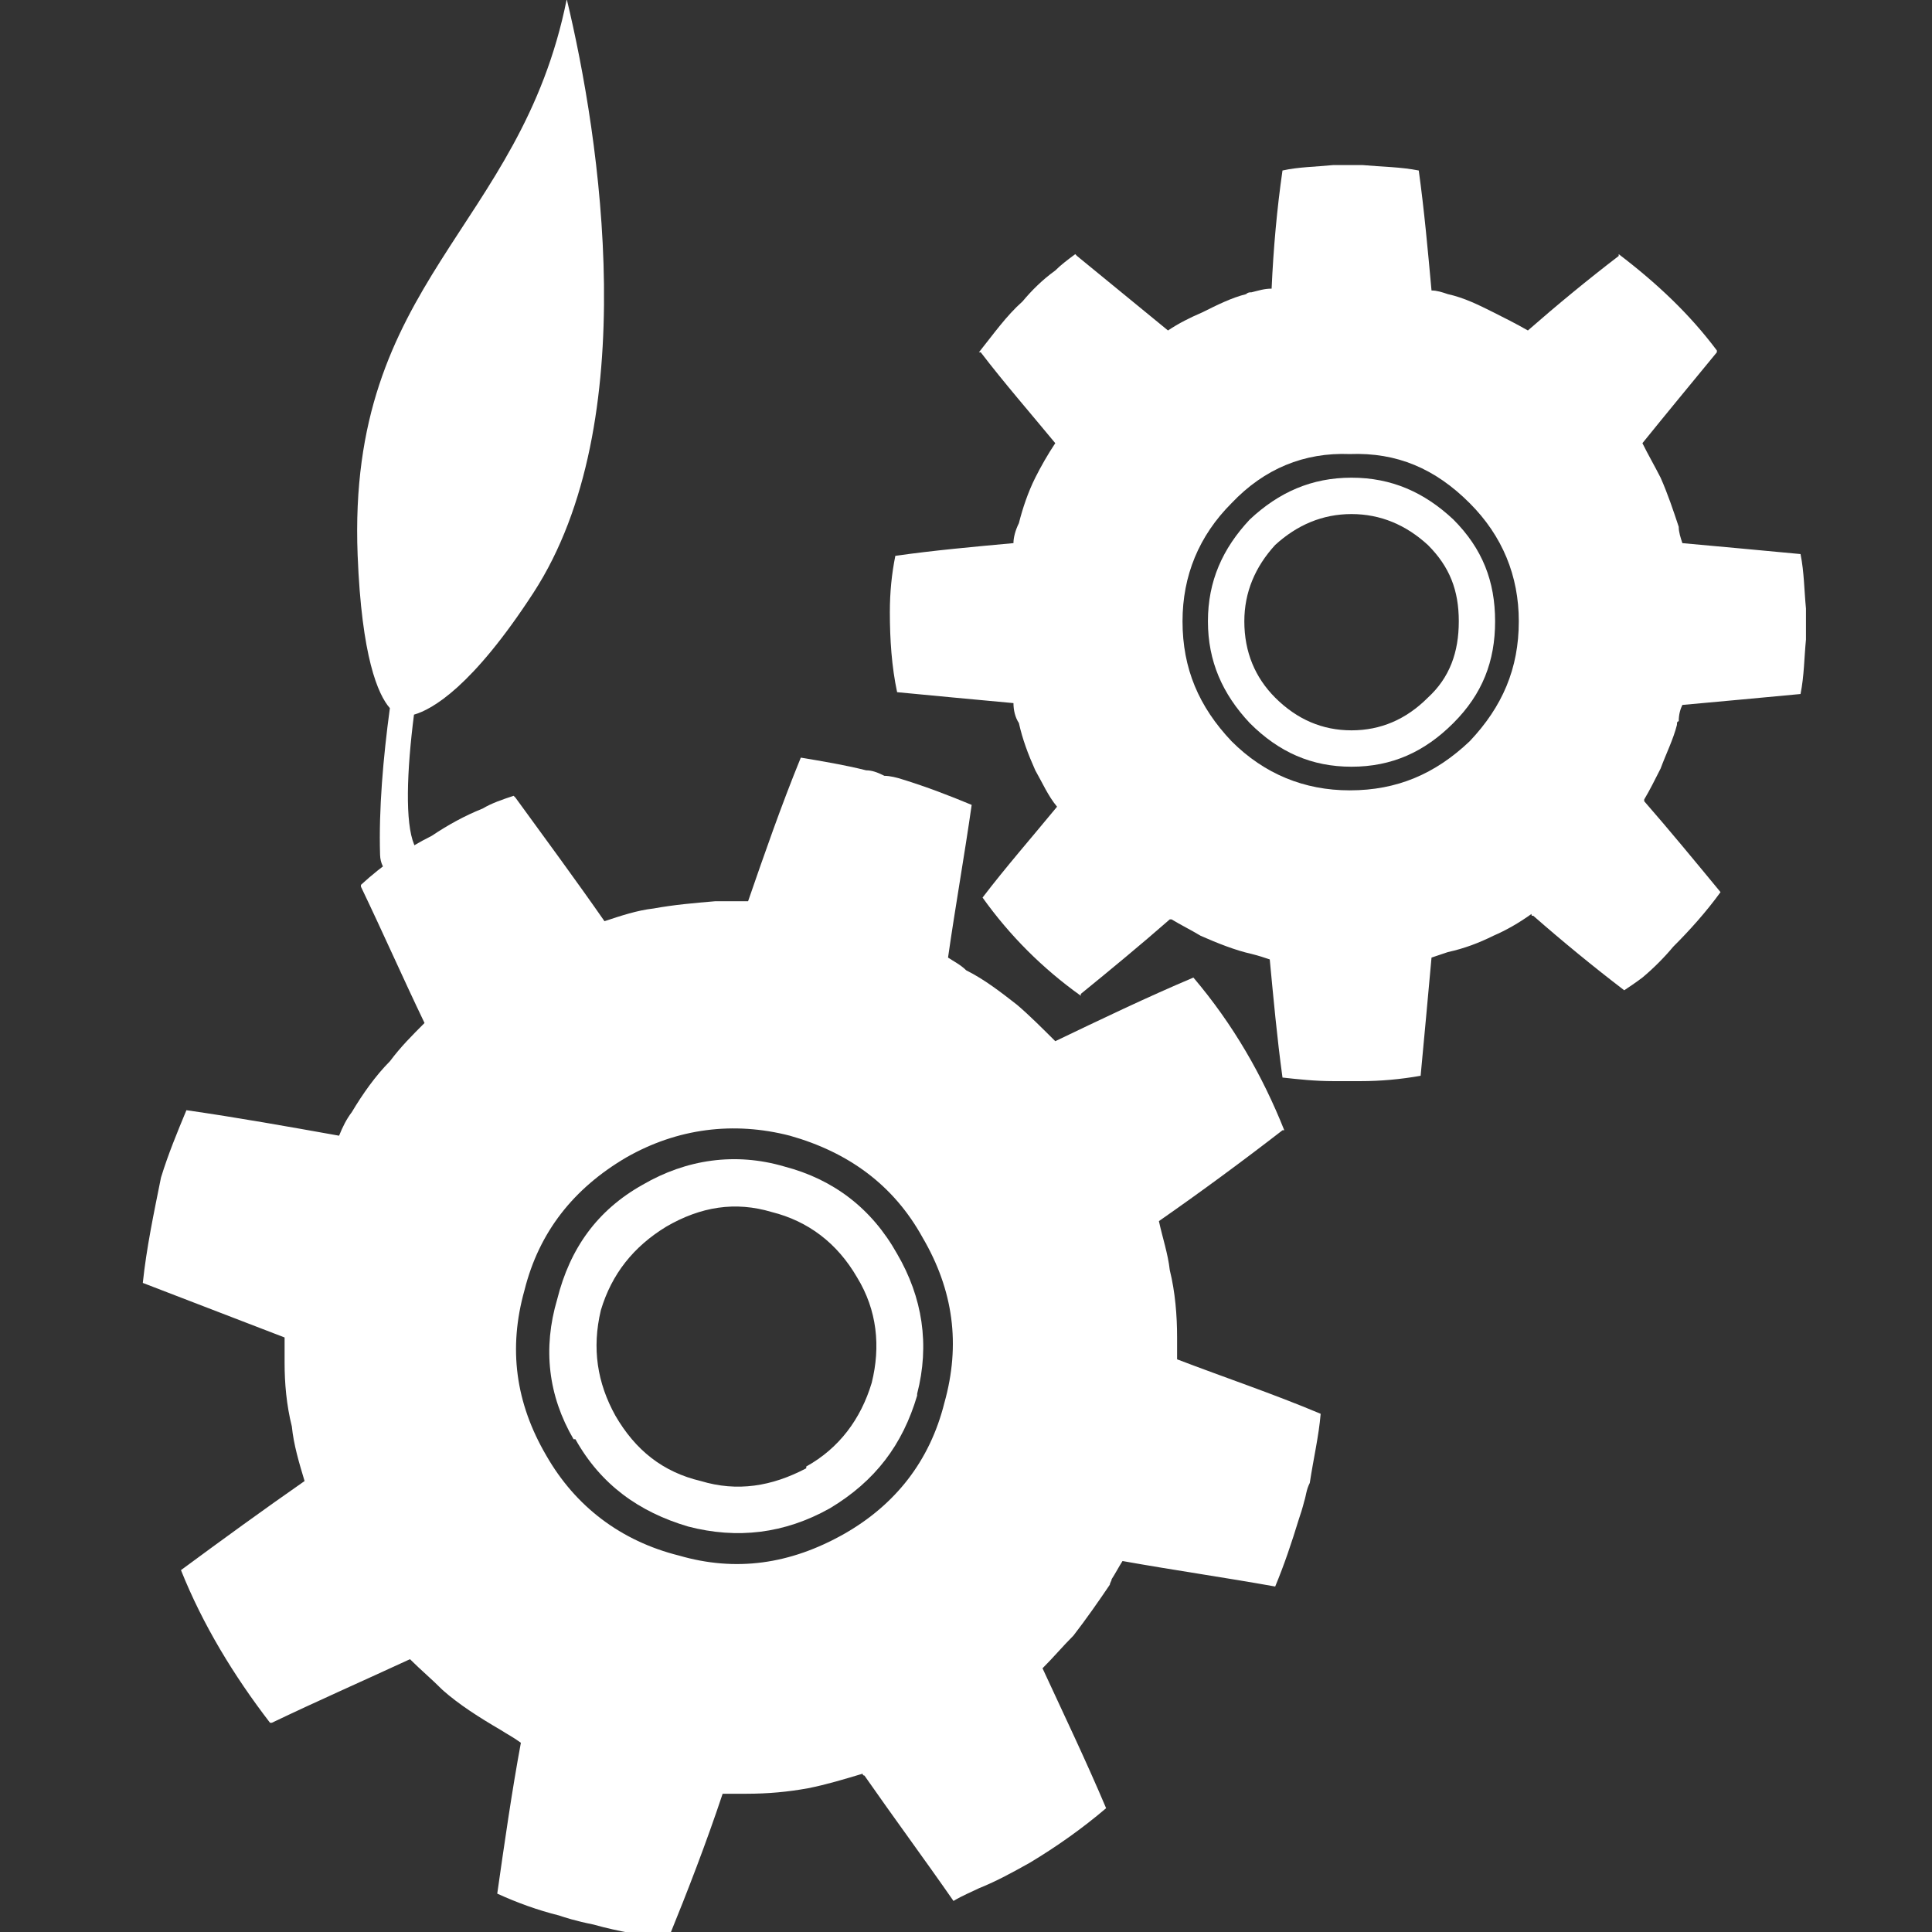 <?xml version="1.0" encoding="utf-8"?>
<!-- Generator: Adobe Illustrator 15.0.0, SVG Export Plug-In . SVG Version: 6.00 Build 0)  -->
<!DOCTYPE svg PUBLIC "-//W3C//DTD SVG 1.1//EN" "http://www.w3.org/Graphics/SVG/1.1/DTD/svg11.dtd">
<svg version="1.1"
	 id="svg7226" xmlns:svg="http://www.w3.org/2000/svg" xmlns:rdf="http://www.w3.org/1999/02/22-rdf-syntax-ns#" xmlns:cc="http://creativecommons.org/ns#" xmlns:dc="http://purl.org/dc/elements/1.1/"
	 xmlns="http://www.w3.org/2000/svg" xmlns:xlink="http://www.w3.org/1999/xlink" x="0px" y="0px" width="100px" height="100px"
	 viewBox="-40 -36.665 100 100" enable-background="new -40 -36.665 100 100" xml:space="preserve">
<rect x="-40" y="-36.665" width="100" height="100" fill="#333333" stroke="none"/>
<g id="g4508" transform="matrix(1.694,0,0,1.694,-1254.815,-447.967)">
	<g id="g3025" transform="matrix(0.046,0,0,0.046,712.399,259.782)">
		<g id="g4263-6" transform="matrix(3.558,0,0,3.559,89.758,-713.6)">
			<g id="Shape_3_2_-6" transform="translate(127.679,231.307)">
				<g id="g9-5">
					<path id="path11-0-0" fill="#FFFFFF" d="M-18.207-134.695C-26.854-91.554-59.261-82.316-57.245-30.9
						c0.751,19.051,3.805,26,6.017,28.53c-1.25,9.231-2.092,18.922-1.827,27.402c0.182,6.079,9.968,6.715,6.359-1.94
						c-1.712-4.084-1.386-13.618-0.03-24.249c3.395-0.971,10.877-5.168,22.319-22.778C-3.86-55.573-11.955-108.741-18.207-134.695z"
						/>
				</g>
			</g>
		</g>
		<g id="g3-3-5" transform="matrix(2.817,0,0,2.817,621.143,149.895)">
			<path id="path5-5" fill="#FFFFFF" d="M220.826-101.204c0-0.422,0-0.422,0-0.422c-6.411-8.577-14.149-15.863-23.147-22.716v0.431
				c-7.278,5.571-14.556,11.564-21.41,17.565c-3.007-1.713-5.589-2.995-8.158-4.289c-3.427-1.713-6.854-3.427-10.723-4.28
				c-1.265-0.431-2.565-0.86-3.847-0.86c-0.862-9.43-1.707-18.861-3.007-28.289c-4.289-0.853-8.56-0.853-13.292-1.284
				c-1.264,0-2.564,0-3.409,0c-1.3,0-2.583,0-3.445,0c-4.289,0.431-8.14,0.431-11.987,1.284c-1.304,9.008-2.145,18.427-2.564,27.858
				c-1.725,0-3.007,0.431-4.731,0.86c-0.42,0-0.862,0-1.282,0.431c-3.427,0.853-6.858,2.567-10.285,4.28
				c-3.007,1.293-5.571,2.575-8.136,4.289c-7.296-6.002-14.154-11.573-21.45-17.565c0,0,0,0-0.42-0.431
				c-1.725,1.282-3.427,2.564-4.709,3.858c-2.989,2.144-5.571,4.711-7.716,7.286c-3.86,3.427-6.858,7.715-10.285,11.995
				c0,0,0,0,0.422,0c5.574,7.284,11.565,14.148,17.579,21.434c-1.725,2.567-3.427,5.571-4.713,8.137
				c-1.72,3.438-3.002,7.286-3.865,10.722c-0.854,1.715-1.282,3.428-1.282,4.711c-9.422,0.862-18.854,1.713-27.854,2.998
				c-0.86,4.289-1.291,8.577-1.291,13.286c0,6.435,0.431,12.868,1.713,18.861c9,0.862,18.01,1.713,27.432,2.575
				c0,1.713,0.429,3.426,1.282,4.708c0.862,3.86,2.145,7.286,3.865,11.144c1.725,3.007,2.989,6.004,5.133,8.577
				c-5.991,7.286-11.996,14.141-17.567,21.425c6.434,9.01,14.159,16.717,23.161,23.15v-0.429
				c6.854-5.573,14.132-11.577,20.985-17.579h0.42c2.145,1.293,4.713,2.575,6.858,3.869c3.865,1.702,8.154,3.427,12.005,4.278
				c1.725,0.431,3.007,0.862,4.289,1.293c0.862,8.997,1.703,18.419,3.007,27.858c3.847,0.42,7.698,0.844,11.987,0.844
				c0.862,0,3.445,0,6.434,0c4.709,0,9.422-0.424,14.149-1.264c0.862-9.02,1.707-18.441,2.569-27.869
				c1.282-0.431,2.583-0.862,3.847-1.293l0,0c3.869-0.851,7.296-2.144,10.723-3.846c3.007-1.293,6.014-3.006,9.002-5.151
				c0,0.431,0,0.431,0.42,0.431c6.854,6.002,14.149,11.995,21.445,17.568c1.282-0.853,2.569-1.707,4.289-2.998
				c2.569-2.144,5.134-4.711,7.278-7.286c3.869-3.858,7.716-8.146,11.143-12.857c-6.009-7.284-12.005-14.57-17.997-21.434
				c0-0.422,0-0.422,0-0.422c1.283-2.144,2.565-4.72,3.865-7.284c1.265-3.438,2.989-6.864,3.852-10.292c0-0.431,0-0.851,0.42-0.851
				c0-1.713,0.442-3.007,0.862-3.858c9.422-0.862,18.863-1.715,27.861-2.575c0.862-4.289,0.862-8.568,1.282-12.857
				c0-1.284,0-2.575,0-3.86c0-0.851,0-2.144,0-3.426c-0.42-4.289-0.42-8.568-1.282-12.857c-8.998-0.862-18.438-1.713-27.861-2.575
				c-0.42-1.282-0.862-2.575-0.862-3.857c-1.282-3.858-2.564-7.717-4.271-11.575c-1.3-2.566-3.024-5.571-4.289-8.137
				C208.821-86.634,214.835-93.92,220.826-101.204z M106.397-65.631c7.716-8.137,17.139-11.995,27.861-11.573
				c11.143-0.422,20.145,3.435,28.281,11.573c7.716,7.717,11.585,17.148,11.585,27.86c0,11.141-3.869,20.141-11.585,28.289
				c-8.136,7.715-17.139,11.573-28.281,11.573c-10.723,0-20.146-3.857-27.861-11.573C98.677-17.63,94.83-26.629,94.83-37.771
				C94.83-48.483,98.677-57.914,106.397-65.631z"/>
			<path id="path7-8-5" fill="#FFFFFF" d="M134.678-71.633c-9.422,0-17.139,3.438-23.992,9.862
				c-6.434,6.864-9.865,14.57-9.865,24.001c0,9.428,3.431,17.146,9.865,23.998l0,0c6.854,6.864,14.57,10.293,23.992,10.293
				c9.44,0,17.156-3.429,24.014-10.293l0,0c6.854-6.853,9.843-14.57,9.843-23.998l0,0c0-9.431-2.989-17.137-9.843-24.001
				C151.834-68.195,144.119-71.633,134.678-71.633z M116.677-55.769c5.151-4.711,11.147-7.286,18.001-7.286s12.867,2.575,18,7.286
				c5.151,5.14,7.296,10.713,7.296,17.999l0,0c0,7.284-2.145,13.286-7.296,18.005c-5.133,5.142-11.147,7.708-18,7.708
				s-12.85-2.566-18.001-7.708c-4.709-4.72-7.273-10.721-7.273-18.005C109.404-44.626,111.968-50.63,116.677-55.769z"/>
			<path id="path9-0-6" fill="#FFFFFF" d="M24.534-1.335c-1.713-0.862-2.996-1.293-4.289-1.293
				C15.104-3.911,9.962-4.764,4.822-5.624C0.102,5.949-3.748,17.092-7.607,28.236c-2.145,0-4.289,0-6.002,0
				c-0.862,0-1.282,0-1.713,0c-5.143,0.431-9.863,0.853-14.572,1.713c-3.86,0.431-7.718,1.716-11.576,2.998
				c-6.856-9.85-14.141-19.712-20.996-29.142c-0.431-0.429-0.431-0.429-0.431-0.429c-2.576,0.86-5.143,1.713-7.287,3.004
				c-4.289,1.716-8.147,3.849-11.996,6.424c-6.002,2.998-11.576,6.855-16.716,11.575c0,0,0,0,0,0.431
				c5.14,10.713,9.852,21.425,14.994,32.138c-2.998,3.007-5.574,5.571-8.138,8.997c-3.429,3.449-6.436,7.719-9,12.008l0,0
				c-1.284,1.702-2.145,3.427-3.007,5.571c-11.996-2.144-23.994-4.289-35.999-6.013c-2.145,5.169-4.28,10.302-5.994,15.873
				c-1.725,8.559-3.438,16.717-4.289,24.852c11.145,4.289,22.288,8.577,33.433,12.866c0,1.707,0,3.851,0,5.995
				c0,4.708,0.422,9.859,1.713,15.01c0.422,4.289,1.715,8.577,2.998,12.848c-9.862,6.875-19.283,13.728-29.146,21.005
				c5.143,12.866,12.43,24.852,20.999,35.993c0,0,0,0,0.429,0c10.714-5.128,21.427-9.842,32.572-14.992l0,0
				c2.576,2.569,5.151,4.713,7.718,7.295c3.858,3.409,8.569,6.415,13.721,9.422c1.282,0.844,2.996,1.724,4.709,2.989
				c-2.145,11.584-3.858,23.587-5.571,35.573c4.72,2.144,9.429,3.869,14.571,5.151c1.282,0.438,3.858,1.282,8.147,2.144
				c5.994,1.702,11.999,2.582,17.57,3.426c4.711-11.566,9-22.707,12.858-34.273c1.713,0,3.427,0,5.142,0h0.431
				c5.141,0,9.861-0.438,14.572-1.3c4.289-0.844,8.569-2.144,12.858-3.427c0,0,0,0.438,0.431,0.438
				c6.854,9.842,14.141,19.701,20.997,29.565c2.145-1.287,4.289-2.144,6.002-2.989c4.289-1.724,8.14-3.869,11.987-6.013
				c6.434-3.869,12.447-8.135,18.001-12.866c-4.714-11.141-9.843-21.845-14.994-32.991l0,0c2.587-2.582,4.731-5.151,7.296-7.715
				c2.984-3.869,5.991-8.157,8.578-12.004c0-0.42,0.42-0.862,0.42-1.282c0.845-1.282,1.725-2.989,2.569-4.289
				c12.005,2.144,24.01,3.864,35.997,6.009c2.145-5.151,3.869-10.297,5.572-15.85c0.442-1.304,0.862-2.587,1.287-4.289
				c0.438-1.305,0.438-2.587,1.3-4.289c0.845-5.593,2.145-11.146,2.565-16.297c-11.143-4.708-22.71-8.577-33.853-12.848
				c0-1.72,0-3.007,0-5.151c0-5.151-0.442-10.721-1.725-15.872c-0.42-3.846-1.725-7.697-2.564-11.561
				c9.842-6.857,19.721-14.13,29.143-21.425c0,0,0,0,0.42,0c-5.129-12.848-11.987-24.874-21.427-36.006l0,0
				c-11.143,4.717-21.848,9.868-32.57,15.001c-3.007-2.989-6.014-6.013-9.002-8.568c-3.856-3.007-7.716-6.004-12.005-8.146
				c-1.282-1.284-2.996-2.144-4.28-2.998c1.716-12.006,3.86-24,5.574-36.004c-5.143-2.144-10.714-4.289-16.288-6.004
				C27.532-0.915,25.818-1.335,24.534-1.335L24.534-1.335z M-55.181,158.958c-7.287-12.441-9-25.29-5.151-39
				c3.436-13.728,11.574-24.012,24.003-31.307c12.005-6.853,25.285-8.555,38.575-5.128c13.718,3.869,24.432,11.566,31.288,24.007
				c7.287,12.428,9,25.276,5.143,38.986c-3.429,13.728-11.567,24.007-23.572,30.865c-12.858,7.291-25.717,8.997-38.997,5.146
				C-37.613,179.101-48.327,170.944-55.181,158.958z"/>
			<path id="path11-7" fill="#FFFFFF" d="M-52.616,122.085c-3.427,11.583-2.145,22.725,3.858,33.009h0.431
				c6.005,10.721,15.003,17.155,26.57,20.581c11.574,3.007,22.719,1.707,33.432-4.289l0,0c10.714-6.433,17.147-14.992,20.577-26.576
				v-0.42c2.996-11.584,1.282-22.73-4.72-33.009c-5.994-10.704-14.994-17.556-26.57-20.585c-11.574-3.404-23.141-1.702-33.433,4.293
				C-43.185,101.098-49.609,110.099-52.616,122.085z M-26.899,104.966c8.149-4.731,16.287-6.013,24.866-3.444
				c8.569,2.144,15.425,7.295,20.134,15.43c4.72,7.715,5.574,16.292,3.438,24.852c-2.576,8.577-7.718,15.435-15.434,19.723v0.42
				c-8.138,4.289-16.287,5.593-24.854,3.007c-9-2.126-15.434-7.295-20.146-15.412c-4.289-7.738-5.573-15.873-3.427-24.874
				C-39.758,116.108-34.615,109.675-26.899,104.966z"/>
		</g>
	</g>
</g>
</svg>
